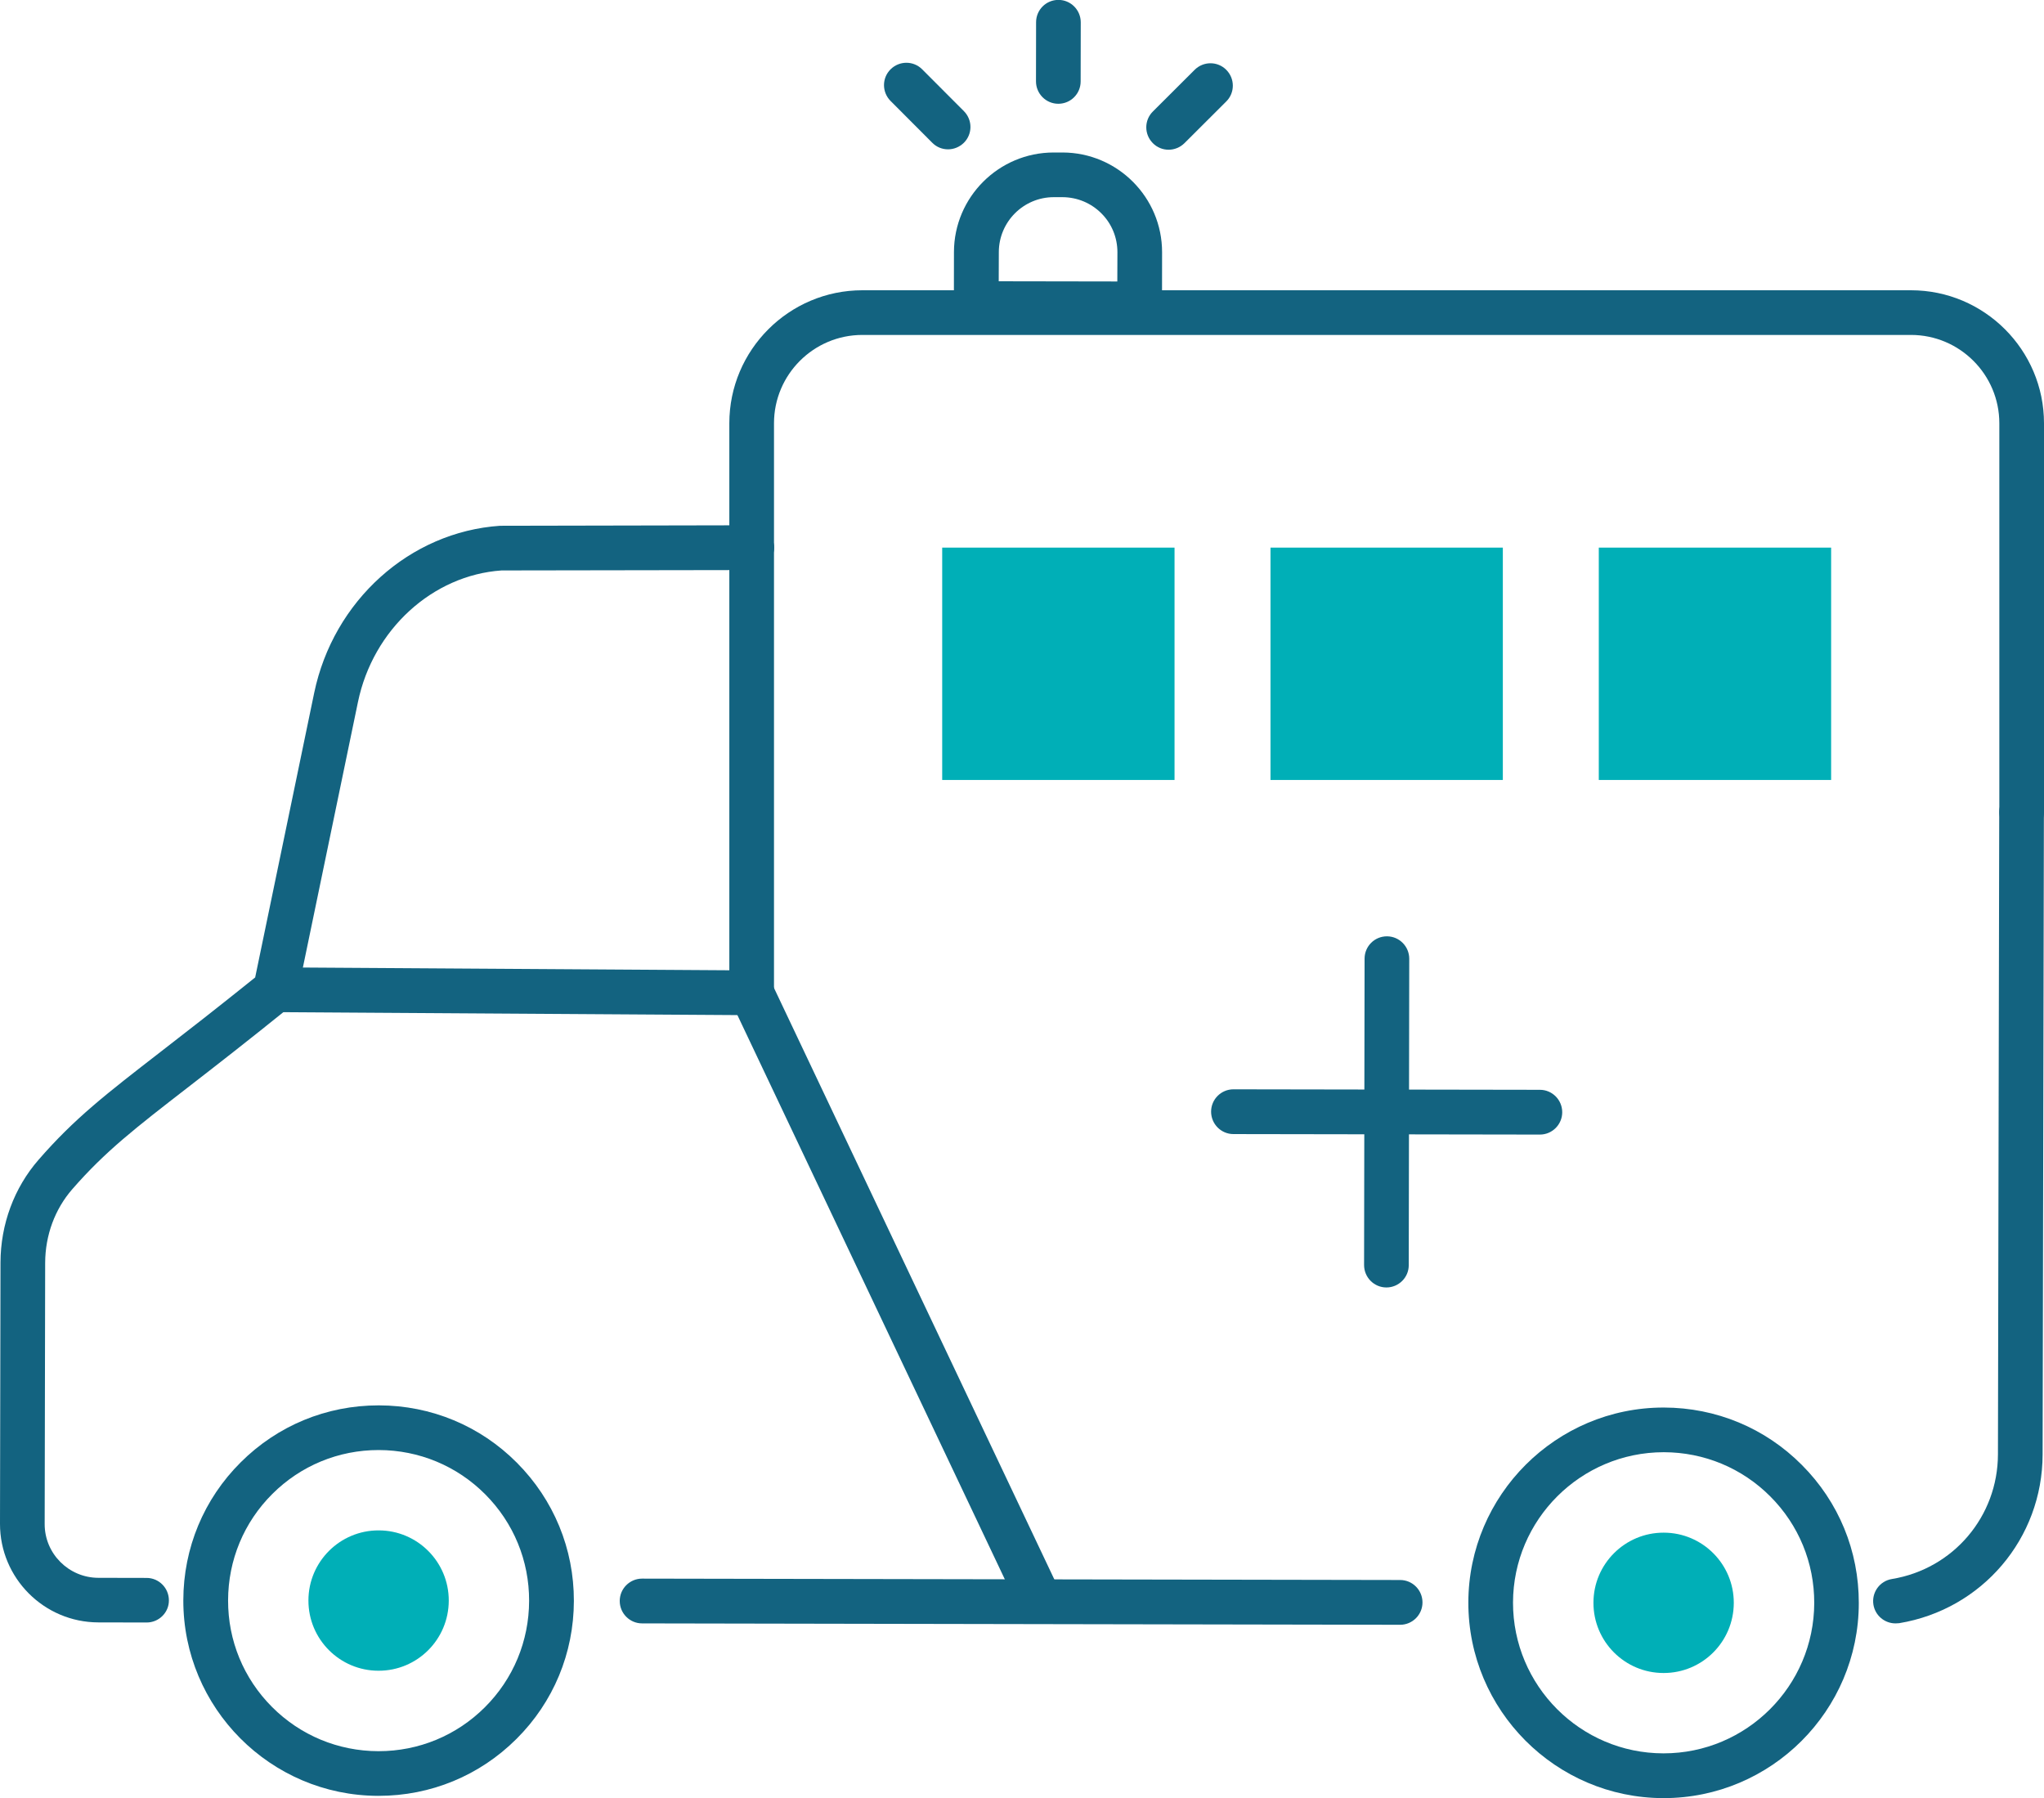 <?xml version="1.0" encoding="utf-8"?>
<!-- Generator: Adobe Illustrator 23.0.1, SVG Export Plug-In . SVG Version: 6.00 Build 0)  -->
<svg version="1.1" id="Capa_1" xmlns="http://www.w3.org/2000/svg" xmlns:xlink="http://www.w3.org/1999/xlink" x="0px" y="0px"
	 viewBox="0 0 206.83 181.94" style="enable-background:new 0 0 206.83 181.94;" xml:space="preserve">
<style type="text/css">
	.st0{fill:#136380;}
	.st1{fill:#00AFB7;}
	.st2{fill:none;stroke:#344154;stroke-width:3;stroke-linecap:round;stroke-miterlimit:10;}
	.st3{fill:#FF6D3B;}
	.st4{fill:url(#SVGID_1_);}
	.st5{fill:url(#SVGID_2_);}
	.st6{fill:url(#SVGID_3_);}
	.st7{fill:url(#SVGID_4_);}
	.st8{fill:url(#SVGID_5_);}
	.st9{opacity:0.5;fill:url(#SVGID_6_);}
	.st10{fill:url(#SVGID_7_);}
</style>
<g>
	<g>
		<path class="st0" d="M38.31,181.71c-0.01,0-0.02,0-0.04,0c-10.9-0.02-19.74-8.9-19.72-19.79c0.01-5.28,2.07-10.24,5.81-13.96
			c3.73-3.72,8.68-5.76,13.95-5.76c0.01,0,0.02,0,0.04,0c5.28,0.01,10.24,2.07,13.96,5.81c3.72,3.74,5.77,8.7,5.76,13.98
			c-0.01,5.28-2.07,10.24-5.81,13.96C48.53,179.67,43.57,181.71,38.31,181.71z M38.31,146.72c-4.06,0-7.88,1.58-10.75,4.44
			c-2.88,2.87-4.47,6.69-4.48,10.77c-0.01,4.07,1.57,7.9,4.44,10.78c2.87,2.88,6.7,4.47,10.76,4.48c0.01,0,0.02,0,0.03,0
			c4.06,0,7.88-1.58,10.75-4.44c2.88-2.87,4.47-6.7,4.48-10.77l0,0c0.01-4.07-1.57-7.9-4.44-10.78c-2.87-2.88-6.7-4.47-10.77-4.48
			C38.33,146.72,38.32,146.72,38.31,146.72z"/>
	</g>
	<g>
		<path class="st1" d="M45.41,161.96c0.01-3.92-3.17-7.11-7.09-7.11c-3.92-0.01-7.11,3.17-7.11,7.09c-0.01,3.92,3.17,7.11,7.09,7.11
			C42.22,169.06,45.4,165.89,45.41,161.96z"/>
	</g>
	<g>
		<path class="st1" d="M175.44,162.19c0.01-3.92-3.17-7.11-7.09-7.11c-3.92-0.01-7.11,3.17-7.11,7.09
			c-0.01,3.92,3.17,7.11,7.09,7.11C172.25,169.29,175.43,166.12,175.44,162.19z"/>
	</g>
	<g>
		<path class="st0" d="M14.84,164.17C14.83,164.17,14.83,164.17,14.84,164.17l-4.89-0.01c-5.5-0.01-9.96-4.49-9.95-9.98l0.05-26.43
			c0.01-3.87,1.38-7.57,3.86-10.41c3.63-4.17,6.76-6.59,12.43-10.98c2.51-1.94,5.6-4.34,9.48-7.46l5.97-28.78
			c1.94-9.34,9.67-16.3,18.81-16.92l25.46-0.05c0,0,0,0,0,0c1.25,0,2.26,1.01,2.26,2.26c0,1.25-1.01,2.27-2.26,2.27l-25.31,0.04
			c-6.97,0.48-13.01,5.96-14.53,13.32l-6.3,30.37l-0.63,0.51c-4.21,3.4-7.52,5.97-10.18,8.03c-5.45,4.22-8.45,6.54-11.79,10.37
			c-1.77,2.03-2.74,4.67-2.75,7.45l-0.05,26.43c-0.01,3,2.43,5.44,5.43,5.45l4.88,0.01c1.25,0,2.26,1.02,2.26,2.27
			C17.1,163.16,16.08,164.17,14.84,164.17z"/>
	</g>
	<g>
		<path class="st0" d="M191.8,164.26c-1.09,0-2.05-0.79-2.23-1.89c-0.2-1.23,0.63-2.4,1.87-2.6c6.21-1.02,10.72-6.33,10.73-12.62
			l0.13-64.98c0-1.25,1.01-2.26,2.26-2.26c0,0,0,0,0,0c1.25,0,2.26,1.02,2.26,2.27l-0.13,64.98c-0.01,8.51-6.12,15.69-14.52,17.08
			C192.05,164.25,191.92,164.26,191.8,164.26z"/>
	</g>
	<g>
		<path class="st0" d="M141.68,164.4C141.67,164.4,141.67,164.4,141.68,164.4l-76.71-0.14c-1.25,0-2.26-1.02-2.26-2.27
			c0-1.25,1.02-2.26,2.26-2.26c0,0,0,0,0,0l76.71,0.14c1.25,0,2.26,1.02,2.26,2.27C143.94,163.39,142.92,164.4,141.68,164.4z"/>
	</g>
	<g>
		<path class="st0" d="M168.34,181.94c-0.01,0-0.02,0-0.03,0c-10.89-0.02-19.74-8.9-19.73-19.79l0,0
			c0.02-10.88,8.88-19.73,19.76-19.73c0.01,0,0.02,0,0.03,0c5.28,0.01,10.24,2.07,13.96,5.81c3.73,3.74,5.77,8.7,5.76,13.98
			C188.08,173.1,179.22,181.94,168.34,181.94z M153.1,162.15c-0.01,8.4,6.81,15.25,15.21,15.26c0.01,0,0.02,0,0.03,0
			c8.39,0,15.22-6.82,15.24-15.21c0.01-4.07-1.57-7.9-4.44-10.78c-2.87-2.88-6.7-4.47-10.77-4.48c-0.01,0-0.02,0-0.03,0
			C159.95,146.95,153.12,153.76,153.1,162.15L153.1,162.15z"/>
	</g>
	<g>
		<g>
			<path class="st0" d="M140.29,130.27C140.29,130.27,140.28,130.27,140.29,130.27c-1.25,0-2.26-1.02-2.26-2.27L138.08,97
				c0-1.25,1.01-2.26,2.26-2.26c0,0,0,0,0,0c1.25,0,2.26,1.02,2.26,2.27l-0.05,31.01C142.55,129.26,141.53,130.27,140.29,130.27z"/>
		</g>
		<g>
			<path class="st0" d="M155.82,114.8C155.82,114.8,155.82,114.8,155.82,114.8l-31.01-0.05c-1.25,0-2.26-1.02-2.26-2.27
				c0-1.25,1.02-2.26,2.26-2.26c0,0,0,0,0,0l31.01,0.05c1.25,0,2.26,1.02,2.26,2.27C158.08,113.78,157.07,114.8,155.82,114.8z"/>
		</g>
	</g>
	<g>
		<path class="st0" d="M76.06,102.72c0,0-0.01,0-0.01,0l-48.19-0.31c-1.25-0.01-2.26-1.03-2.25-2.28c0.01-1.24,1.02-2.25,2.26-2.25
			c0,0,0.01,0,0.01,0l48.19,0.31c1.25,0.01,2.26,1.03,2.25,2.28C78.32,101.72,77.31,102.72,76.06,102.72z"/>
	</g>
	<g>
		<g>
			<path class="st0" d="M117.58,33.02l-21.06-0.04l0.01-7.48c0.01-5.55,4.53-10.07,10.09-10.07c0.01,0,0.01,0,0.02,0l0.88,0
				c5.56,0.01,10.08,4.54,10.07,10.1L117.58,33.02z M101.06,28.46l12,0.02l0.01-2.96c0-1.48-0.57-2.88-1.62-3.93
				c-1.05-1.05-2.44-1.63-3.93-1.64l-0.88,0c0,0-0.01,0-0.01,0c-3.06,0-5.55,2.49-5.56,5.55L101.06,28.46z"/>
		</g>
		<g>
			<path class="st0" d="M95.93,15.11c-0.58,0-1.16-0.22-1.6-0.67l-4.22-4.23c-0.88-0.89-0.88-2.32,0.01-3.2
				c0.89-0.88,2.32-0.88,3.2,0.01l4.22,4.23c0.88,0.89,0.88,2.32-0.01,3.2C97.08,14.89,96.5,15.11,95.93,15.11z"/>
		</g>
		<g>
			<path class="st0" d="M107.09,10.5C107.09,10.5,107.09,10.5,107.09,10.5c-1.25,0-2.26-1.02-2.26-2.27l0.01-5.98
				c0-1.25,1.01-2.26,2.26-2.26c0,0,0,0,0,0c1.25,0,2.26,1.02,2.26,2.27l-0.01,5.98C109.35,9.49,108.34,10.5,107.09,10.5z"/>
		</g>
		<g>
			<path class="st0" d="M118.25,15.15c-0.58,0-1.16-0.22-1.6-0.67c-0.88-0.89-0.88-2.32,0.01-3.2l4.23-4.22
				c0.89-0.88,2.32-0.88,3.2,0.01c0.88,0.89,0.88,2.32-0.01,3.2l-4.23,4.22C119.4,14.93,118.82,15.15,118.25,15.15z"/>
		</g>
	</g>
	<g>
		<path class="st0" d="M204.57,84.43c-1.25,0-2.26-1.01-2.26-2.26V42.83c0-4.93-4.01-8.94-8.94-8.94H87.26
			c-4.93,0-8.94,4.01-8.94,8.94v12.56c0,1.25-1.01,2.26-2.26,2.26c-1.25,0-2.26-1.01-2.26-2.26V42.83c0-7.42,6.04-13.46,13.46-13.46
			h106.11c7.42,0,13.46,6.04,13.46,13.46v39.34C206.83,83.41,205.81,84.43,204.57,84.43z"/>
	</g>
	<g>
		<path class="st0" d="M76.06,102.41c-1.25,0-2.26-1.01-2.26-2.26V55.41c0-1.25,1.01-2.26,2.26-2.26c1.25,0,2.26,1.01,2.26,2.26
			v44.74C78.32,101.39,77.31,102.41,76.06,102.41z"/>
	</g>
	<g>
		<path class="st0" d="M105.23,164.26c-0.85,0-1.66-0.48-2.05-1.29l-29.17-61.54c-0.53-1.13-0.05-2.48,1.08-3.01
			c1.14-0.53,2.48-0.05,3.01,1.08l29.17,61.54c0.53,1.13,0.05,2.48-1.08,3.01C105.88,164.19,105.55,164.26,105.23,164.26z"/>
	</g>
	<g>
		<g>
			<rect x="95.34" y="55.41" class="st1" width="23.51" height="23.51"/>
		</g>
		<g>
			<rect x="128.56" y="55.41" class="st1" width="23.51" height="23.51"/>
		</g>
		<g>
			<rect x="161.78" y="55.41" class="st1" width="23.51" height="23.51"/>
		</g>
	</g>
</g>
</svg>
